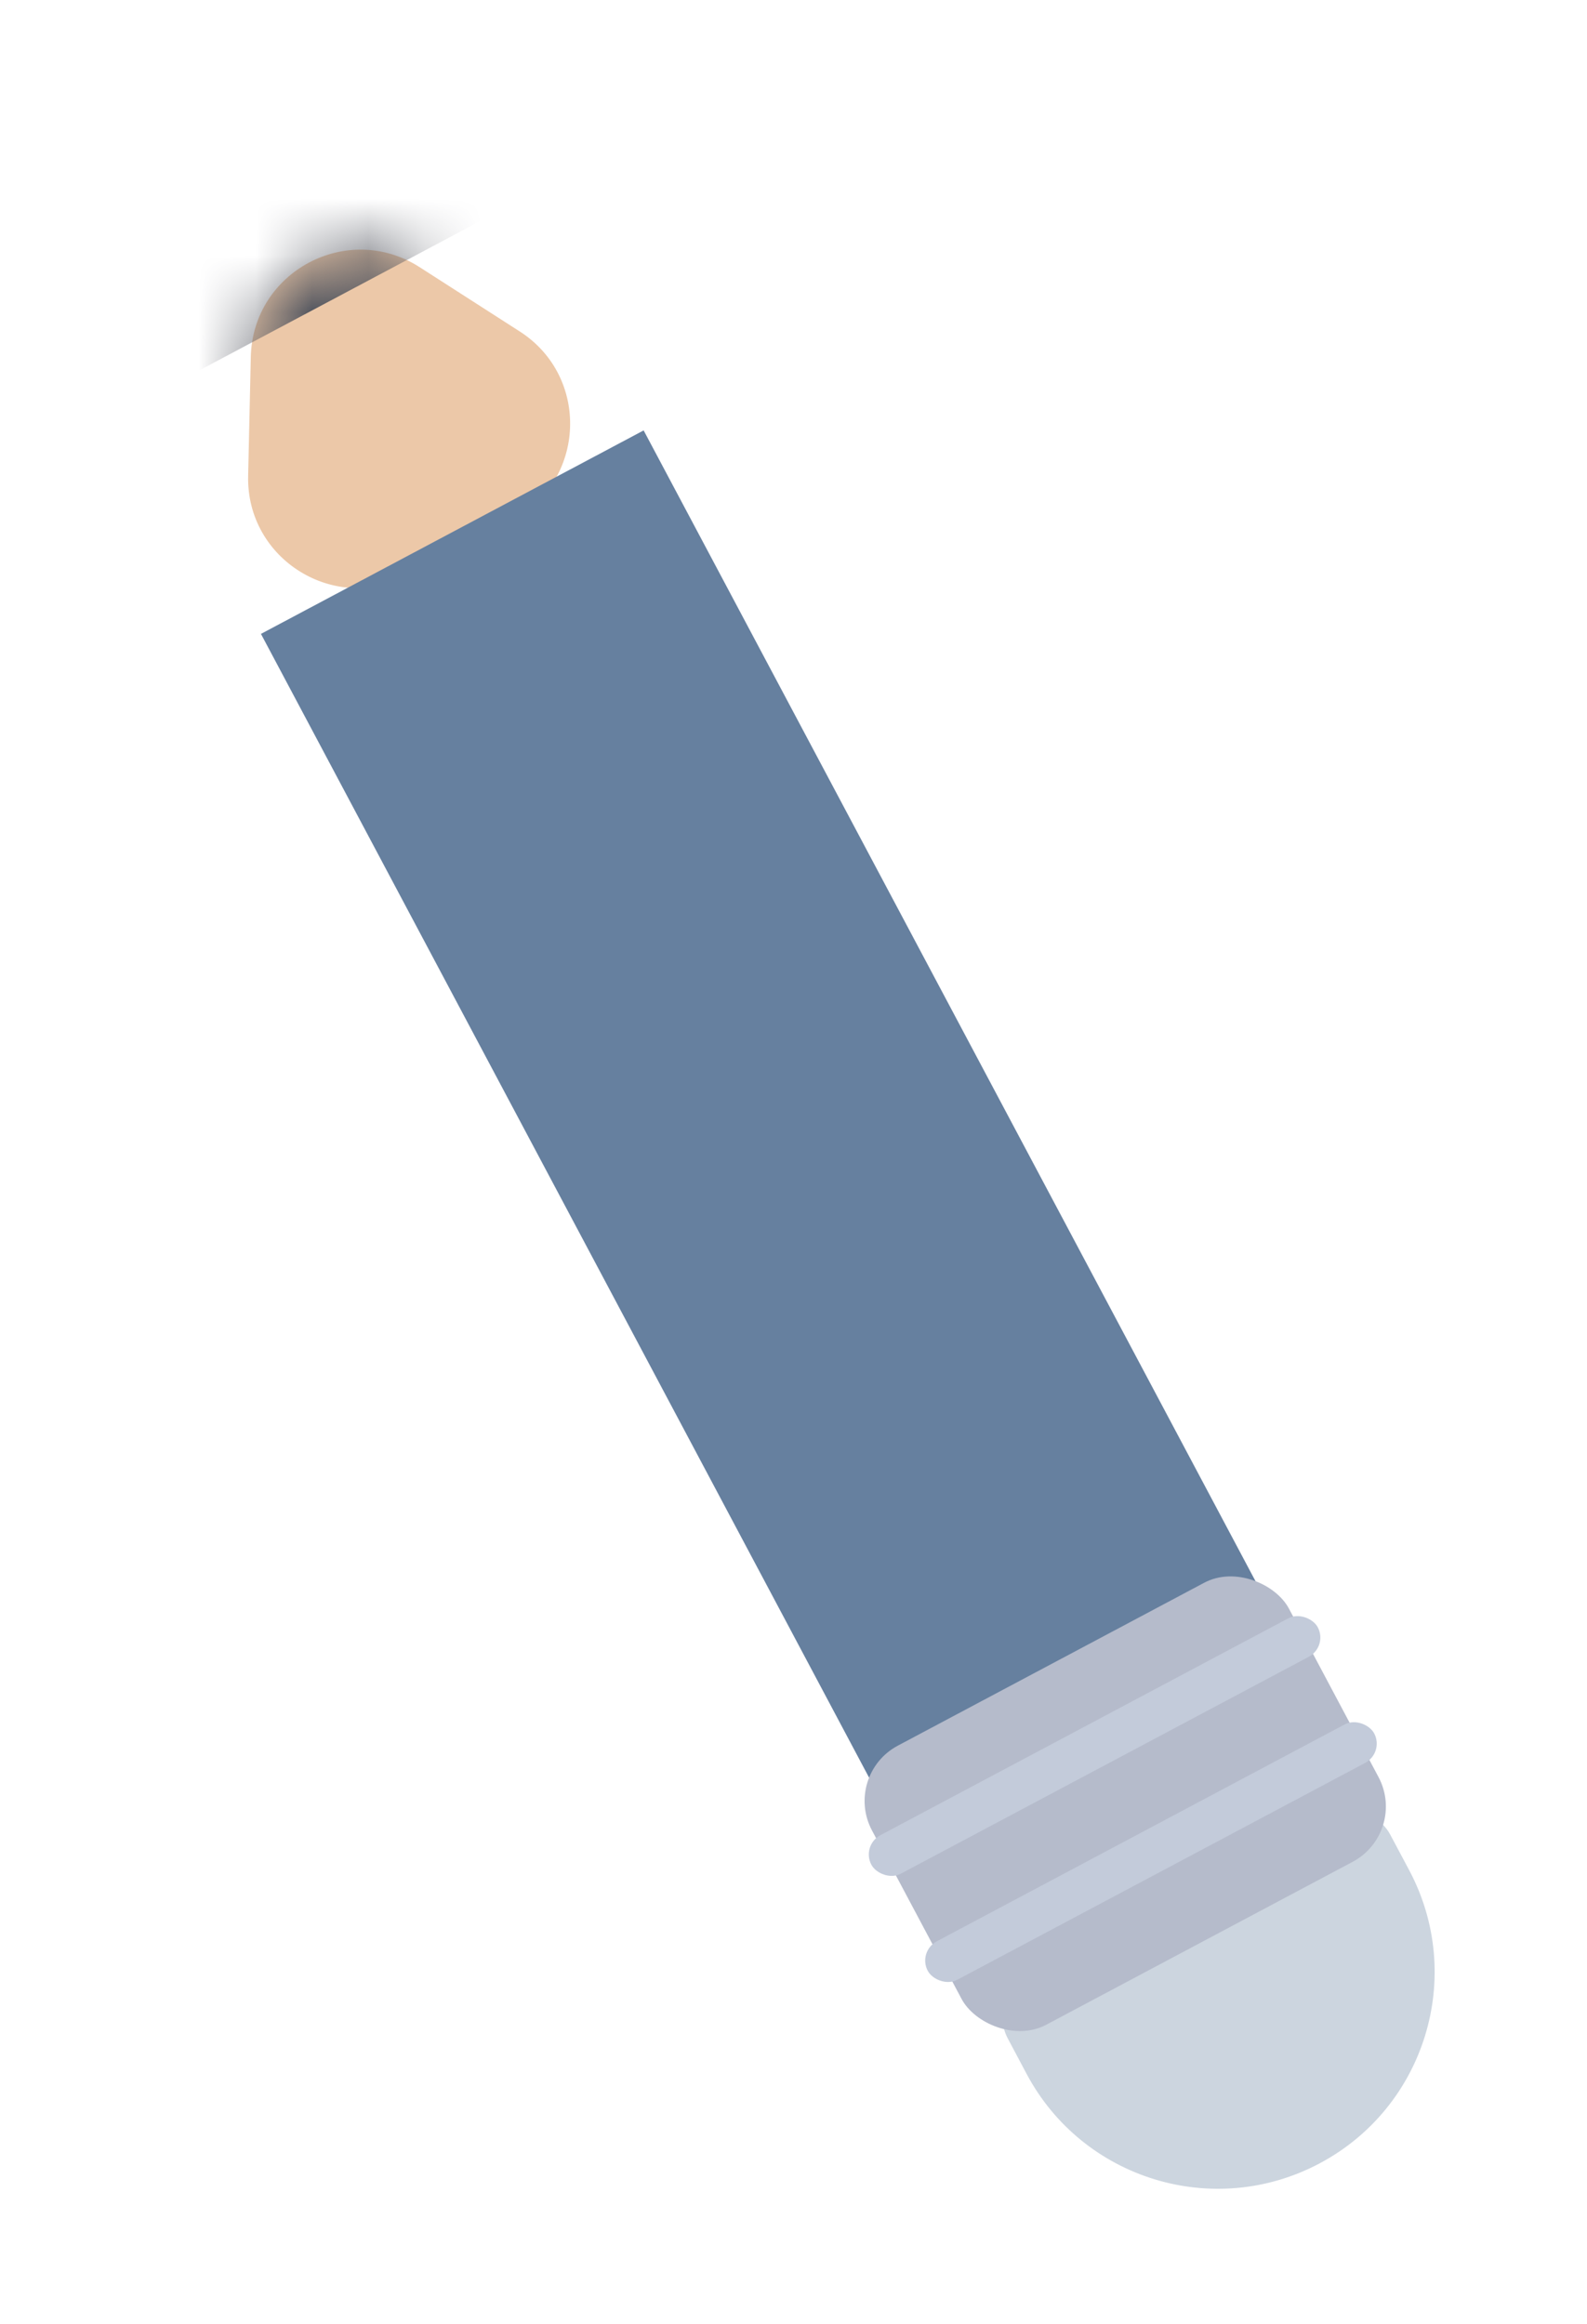 <svg width="28" height="41" viewBox="0 0 28 41" fill="none" xmlns="http://www.w3.org/2000/svg">
<path d="M4.425 6.297C4.46 4.788 6.133 3.898 7.404 4.714L9.17 5.848C10.414 6.647 10.338 8.489 9.033 9.183L7.219 10.148C5.914 10.841 4.344 9.874 4.378 8.396L4.425 6.297Z" fill="#ECC8A8"/>
<mask id="mask0_3339_9452" style="mask-type:alpha" maskUnits="userSpaceOnUse" x="4" y="4" width="7" height="7">
<path d="M4.425 6.297C4.46 4.788 6.133 3.898 7.404 4.714L9.17 5.848C10.414 6.647 10.338 8.489 9.033 9.183L7.219 10.148C5.914 10.841 4.344 9.874 4.378 8.396L4.425 6.297Z" fill="#545760"/>
</mask>
<g mask="url(#mask0_3339_9452)">
<rect x="1.91" y="4.449" width="6.176" height="2.596" transform="rotate(-28 1.91 4.449)" fill="#545760"/>
</g>
<rect x="4.604" y="11.184" width="7.647" height="23.27" transform="rotate(-28 4.604 11.184)" fill="#66809F"/>
<path d="M17.779 35.962C17.583 35.594 17.723 35.136 18.091 34.94L23.509 32.06C23.877 31.864 24.334 32.004 24.53 32.372L24.864 32.999C25.855 34.863 25.147 37.178 23.283 38.169V38.169C21.418 39.161 19.103 38.453 18.112 36.589L17.779 35.962Z" fill="#CCD5DF"/>
<rect x="14.865" y="31.318" width="8.333" height="5.577" rx="1.105" transform="rotate(-28 14.865 31.318)" fill="#B5BBCB"/>
<rect x="15.193" y="32.56" width="8.921" height="0.769" rx="0.385" transform="rotate(-28 15.193 32.56)" fill="#C3CBDA"/>
<rect x="16.188" y="34.432" width="8.921" height="0.769" rx="0.385" transform="rotate(-28 16.188 34.432)" fill="#C3CBDA"/>
</svg>
